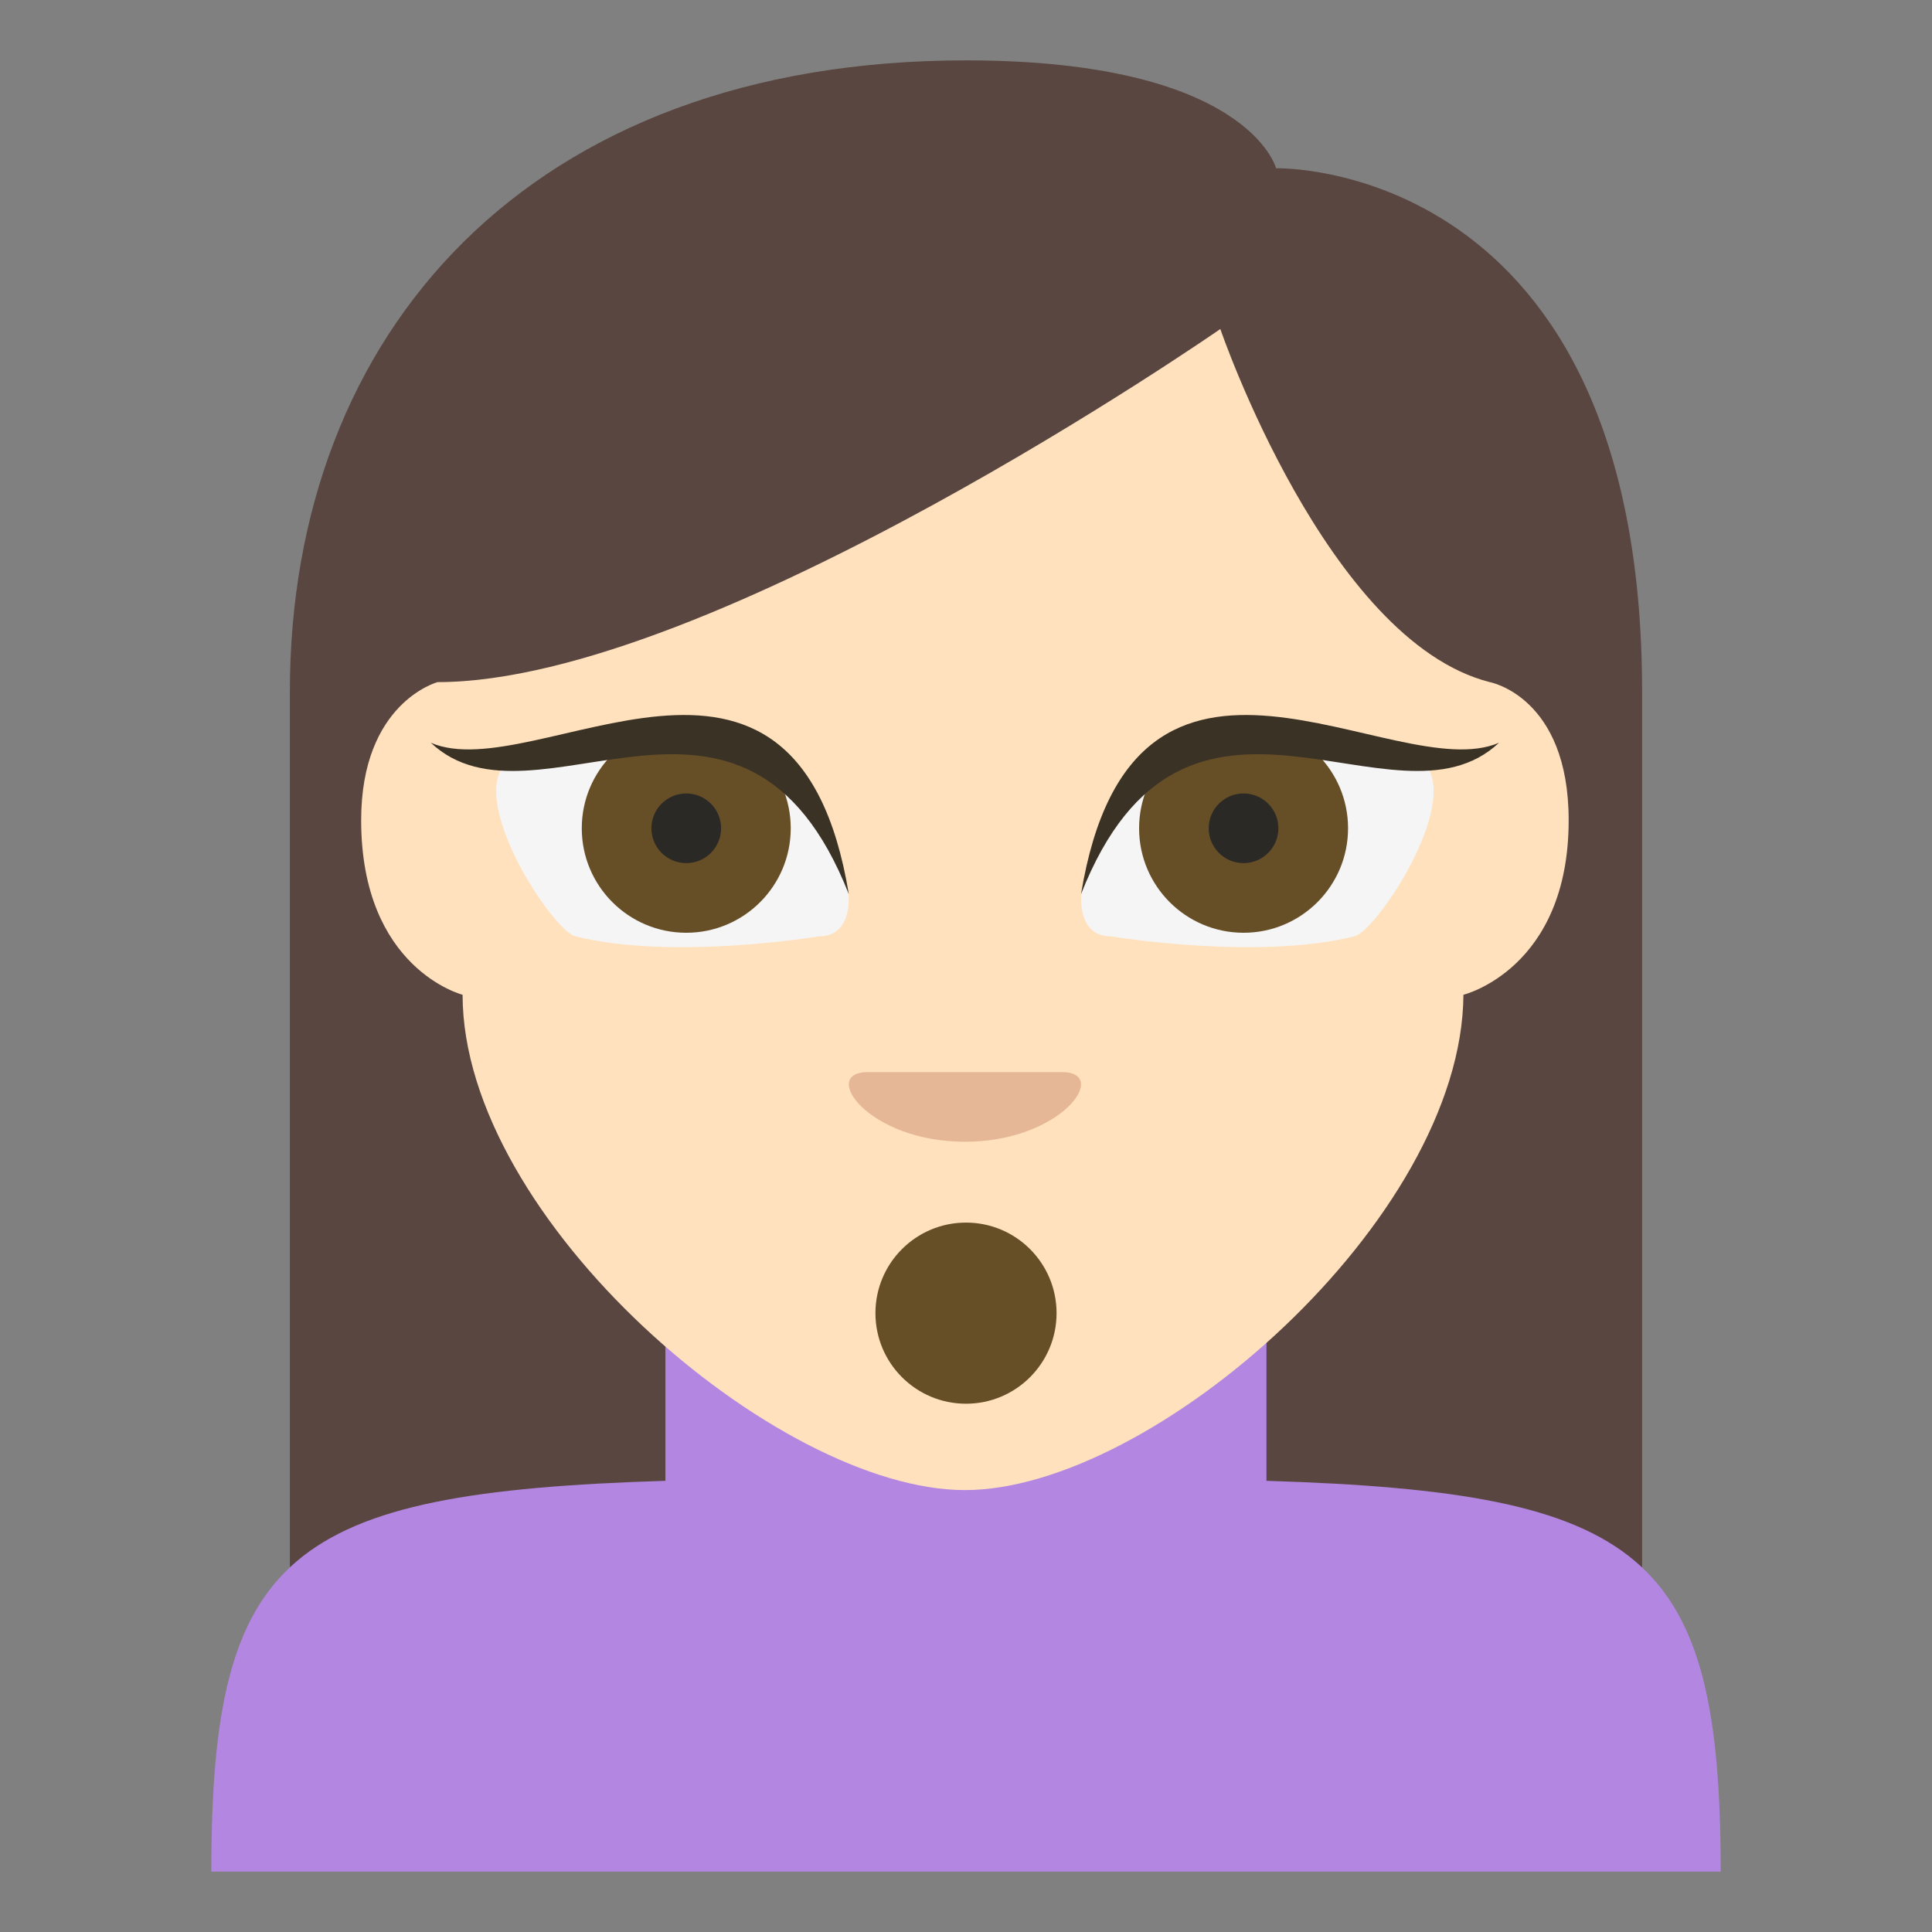<!--
  - Copyright (c) 2022 船山信息 chuanshaninfo.com
  - The project is licensed under Mulan PubL v2.
  - You can use this software according to the terms and conditions of the Mulan
  - PubL v2. You may obtain a copy of Mulan PubL v2 at:
  -          http://license.coscl.org.cn/MulanPubL-2.0
  - THIS SOFTWARE IS PROVIDED ON AN "AS IS" BASIS, WITHOUT WARRANTIES OF ANY KIND,
  - EITHER EXPRESS OR IMPLIED, INCLUDING BUT NOT LIMITED TO NON-INFRINGEMENT,
  - MERCHANTABILITY OR FIT FOR A PARTICULAR PURPOSE.
  - See the Mulan PubL v2 for more details.
  -->

<svg xmlns="http://www.w3.org/2000/svg" width="64" height="64" viewBox="0 0 64 64"><rect x="0" y="0" width="64" height="64" fill="#808080" stroke="none"/><path fill="#594640" d="M32 2C17.512 2 9.602 11.032 9.602 22.924V60h44.795V22.924c0-17.678-12.125-17.35-12.125-17.35S41.359 2 32 2z"/><path fill="#B386E2" d="M41.953 49.054v-7.14h-19.91v7.14C9.525 49.441 7 51.462 7 62h50c0-10.537-2.534-12.559-15.047-12.946z"/><path fill="#FFE1BD" d="M15.324 32.953s-3.36-.854-3.36-5.781c0-3.905 2.533-4.576 2.533-4.576 9.079 0 25.928-11.697 25.928-11.697s3.531 10.328 8.926 11.697c0 0 2.613.479 2.613 4.576 0 4.928-3.486 5.781-3.486 5.781-.046 7.438-10.289 16.408-16.514 16.408-6.222 0-16.64-8.97-16.64-16.408z"/><path fill="#E6B796" d="M31.964 37.822c-3.215 0-4.823-2.307-3.215-2.307h6.43c1.609.001 0 2.307-3.215 2.307z"/><path fill="#F5F5F5" d="M36.788 31.016c-1.119 0-.97-1.395-.97-1.395 1.722-8.784 11.53-4.105 11.53-4.105.77 1.539-1.787 5.332-2.478 5.5-3.235.81-8.082 0-8.082 0z"/><circle fill="#664E27" cx="41.195" cy="27.438" r="3.461"/><circle fill="#2B2925" cx="41.194" cy="27.438" r="1.154"/><path fill="#3B3226" d="M35.81 29.621c1.73-10.542 10.385-3.513 13.847-5.017-3.463 3.259-10.386-3.767-13.847 5.017z"/><path fill="#F5F5F5" d="M27.14 31.016c1.119 0 .97-1.395.97-1.395-1.723-8.784-11.53-4.105-11.53-4.105-.77 1.539 1.786 5.332 2.477 5.5 3.236.81 8.083 0 8.083 0z"/><circle fill="#664E27" cx="22.733" cy="27.438" r="3.461"/><path fill="#3B3226" d="M28.118 29.621c-1.731-10.542-10.385-3.513-13.847-5.017 3.462 3.259 10.385-3.767 13.847 5.017z"/><circle fill="#2B2925" cx="22.733" cy="27.438" r="1.154"/><circle fill="#664E27" cx="32" cy="43.5" r="3"/></svg>